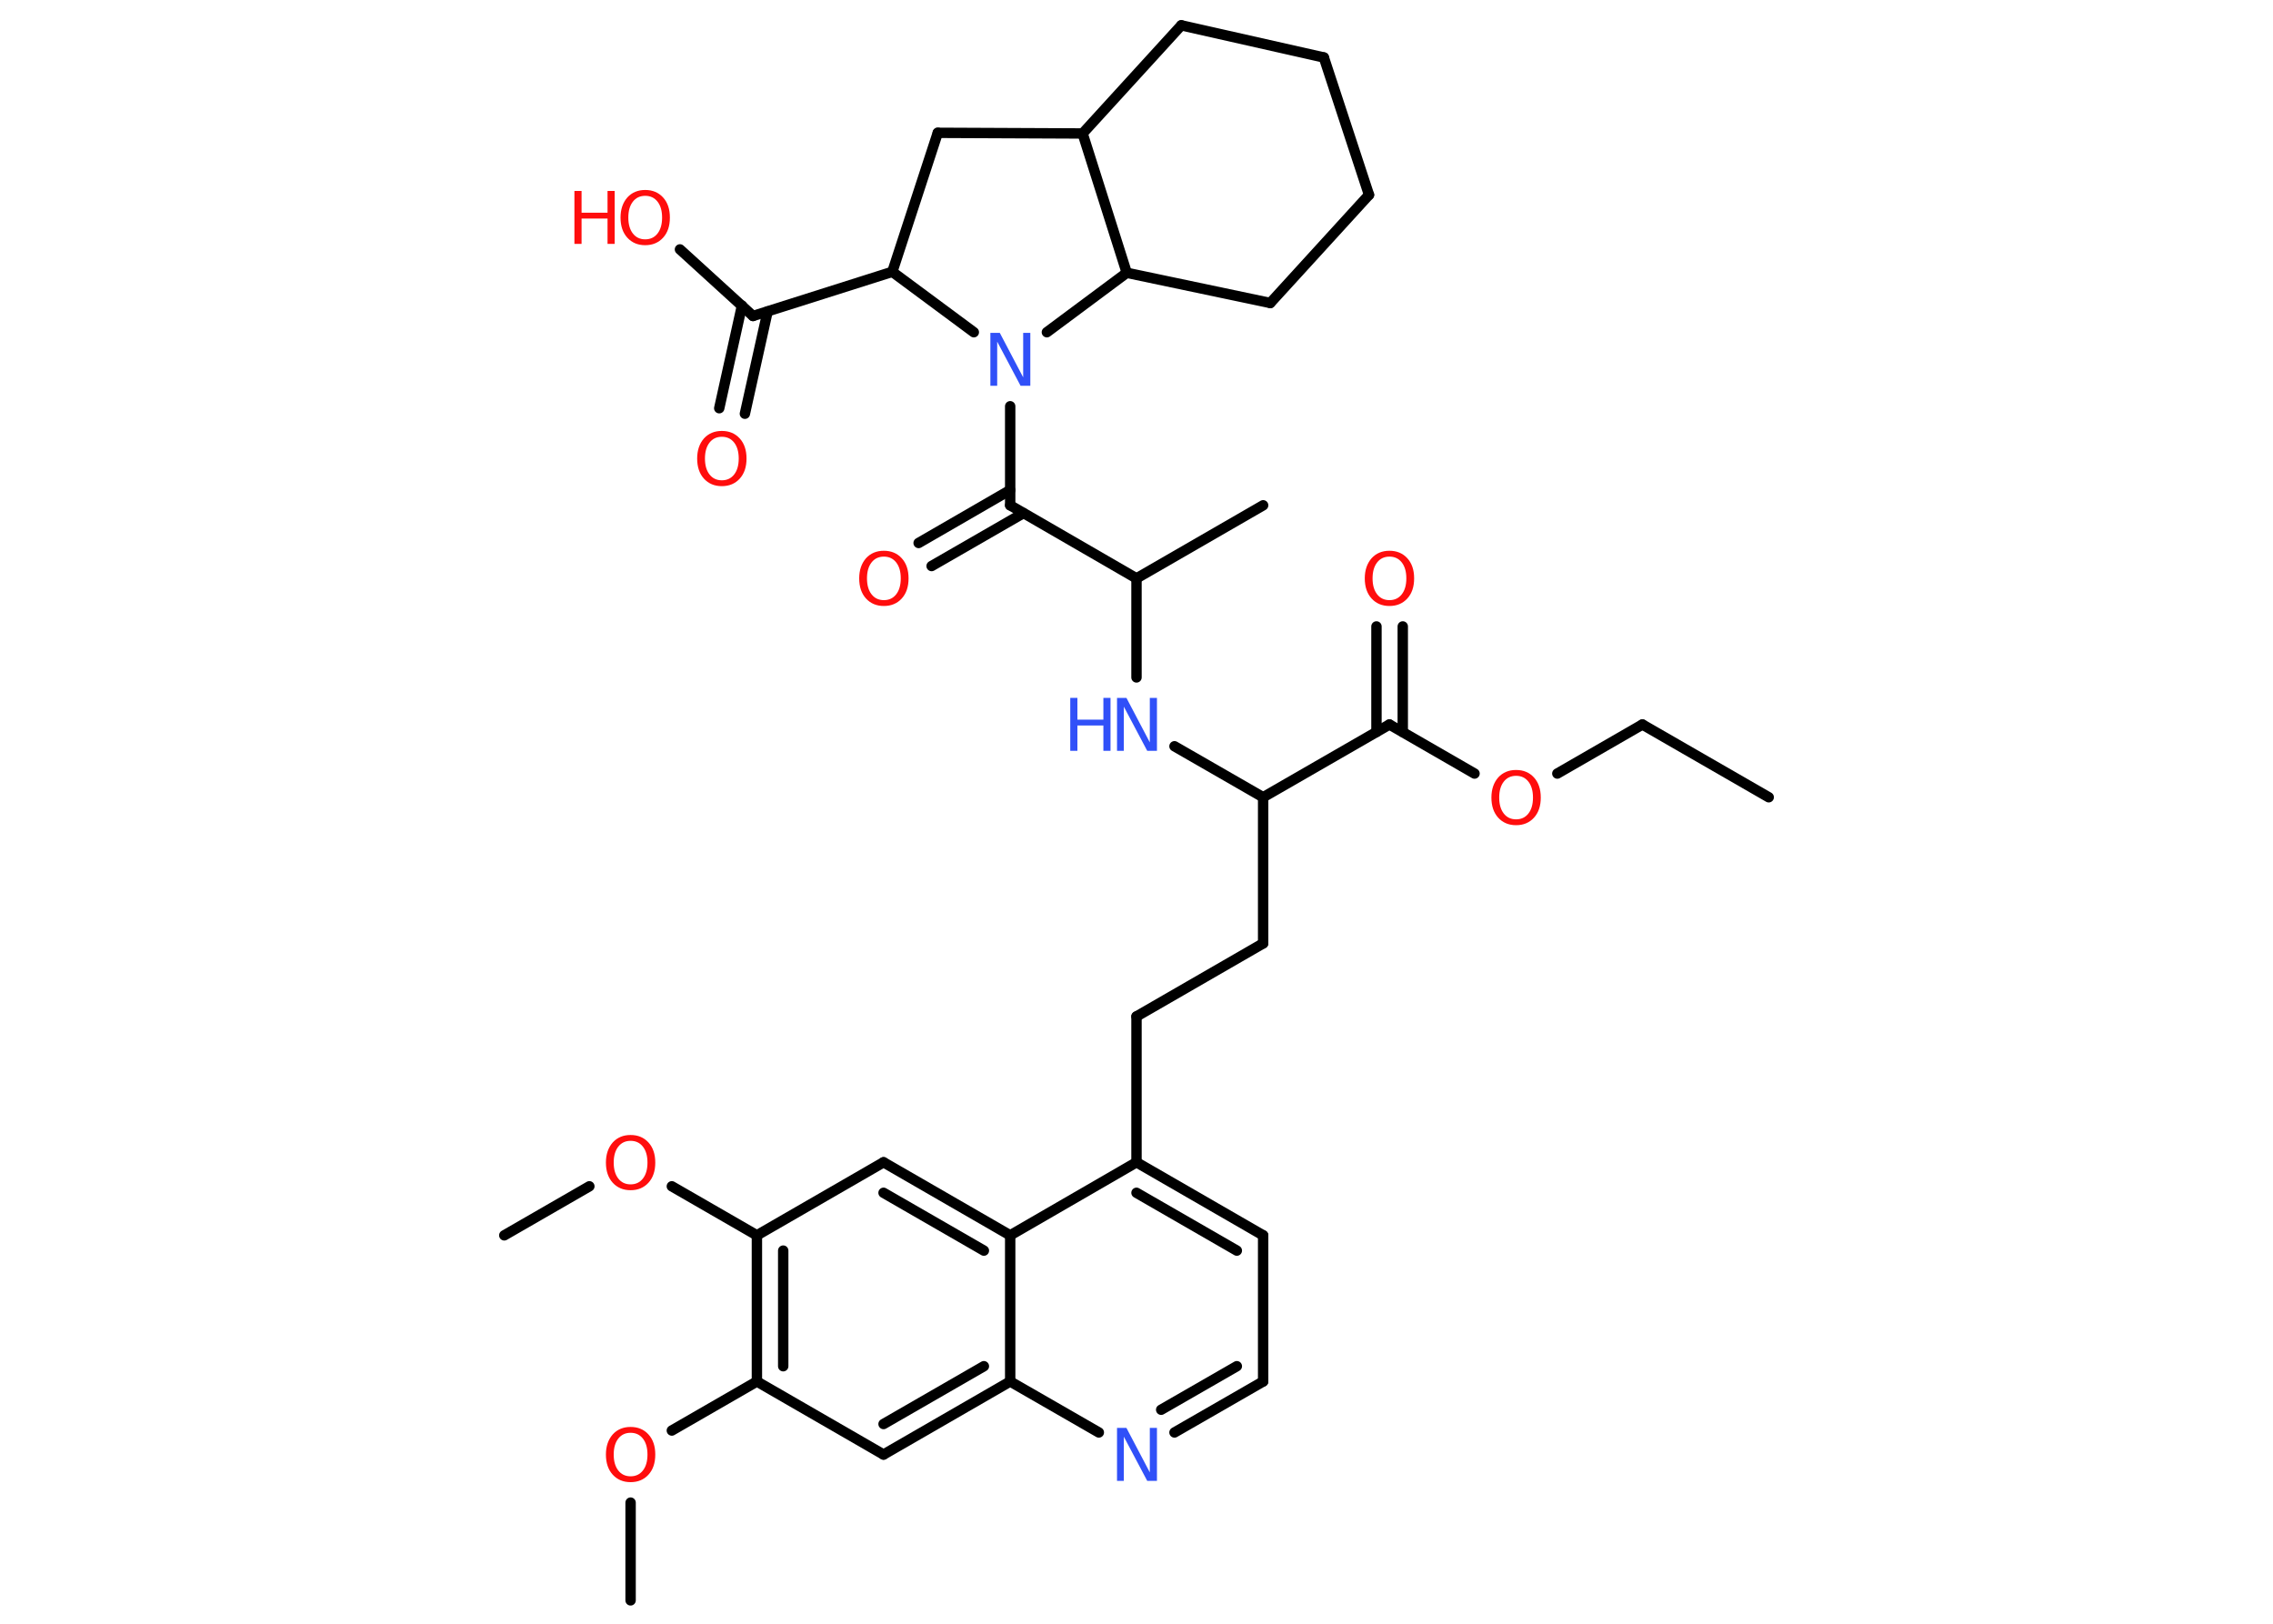 <?xml version='1.0' encoding='UTF-8'?>
<!DOCTYPE svg PUBLIC "-//W3C//DTD SVG 1.1//EN" "http://www.w3.org/Graphics/SVG/1.1/DTD/svg11.dtd">
<svg version='1.2' xmlns='http://www.w3.org/2000/svg' xmlns:xlink='http://www.w3.org/1999/xlink' width='70.0mm' height='50.0mm' viewBox='0 0 70.0 50.0'>
  <desc>Generated by the Chemistry Development Kit (http://github.com/cdk)</desc>
  <g stroke-linecap='round' stroke-linejoin='round' stroke='#000000' stroke-width='.32' fill='#FF0D0D'>
    <rect x='.0' y='.0' width='70.0' height='50.0' fill='#FFFFFF' stroke='none'/>
    <g id='mol1' class='mol'>
      <line id='mol1bnd1' class='bond' x1='54.47' y1='24.55' x2='50.58' y2='22.31'/>
      <line id='mol1bnd2' class='bond' x1='50.58' y1='22.31' x2='47.96' y2='23.82'/>
      <line id='mol1bnd3' class='bond' x1='45.41' y1='23.82' x2='42.79' y2='22.31'/>
      <g id='mol1bnd4' class='bond'>
        <line x1='42.39' y1='22.54' x2='42.39' y2='19.29'/>
        <line x1='43.2' y1='22.54' x2='43.2' y2='19.29'/>
      </g>
      <line id='mol1bnd5' class='bond' x1='42.79' y1='22.31' x2='38.9' y2='24.55'/>
      <line id='mol1bnd6' class='bond' x1='38.9' y1='24.55' x2='38.9' y2='29.05'/>
      <line id='mol1bnd7' class='bond' x1='38.9' y1='29.05' x2='35.0' y2='31.3'/>
      <line id='mol1bnd8' class='bond' x1='35.0' y1='31.3' x2='35.0' y2='35.79'/>
      <g id='mol1bnd9' class='bond'>
        <line x1='38.9' y1='38.04' x2='35.0' y2='35.79'/>
        <line x1='38.09' y1='38.51' x2='35.0' y2='36.73'/>
      </g>
      <line id='mol1bnd10' class='bond' x1='38.9' y1='38.04' x2='38.9' y2='42.54'/>
      <g id='mol1bnd11' class='bond'>
        <line x1='36.17' y1='44.11' x2='38.9' y2='42.54'/>
        <line x1='35.76' y1='43.41' x2='38.09' y2='42.07'/>
      </g>
      <line id='mol1bnd12' class='bond' x1='33.84' y1='44.11' x2='31.11' y2='42.54'/>
      <g id='mol1bnd13' class='bond'>
        <line x1='27.21' y1='44.79' x2='31.11' y2='42.54'/>
        <line x1='27.21' y1='43.85' x2='30.3' y2='42.07'/>
      </g>
      <line id='mol1bnd14' class='bond' x1='27.21' y1='44.79' x2='23.31' y2='42.54'/>
      <line id='mol1bnd15' class='bond' x1='23.31' y1='42.54' x2='20.69' y2='44.05'/>
      <line id='mol1bnd16' class='bond' x1='19.42' y1='46.27' x2='19.42' y2='49.28'/>
      <g id='mol1bnd17' class='bond'>
        <line x1='23.31' y1='38.04' x2='23.31' y2='42.54'/>
        <line x1='24.12' y1='38.51' x2='24.12' y2='42.07'/>
      </g>
      <line id='mol1bnd18' class='bond' x1='23.31' y1='38.04' x2='20.69' y2='36.53'/>
      <line id='mol1bnd19' class='bond' x1='18.15' y1='36.53' x2='15.53' y2='38.04'/>
      <line id='mol1bnd20' class='bond' x1='23.31' y1='38.04' x2='27.21' y2='35.79'/>
      <g id='mol1bnd21' class='bond'>
        <line x1='31.11' y1='38.04' x2='27.21' y2='35.79'/>
        <line x1='30.3' y1='38.51' x2='27.21' y2='36.73'/>
      </g>
      <line id='mol1bnd22' class='bond' x1='35.0' y1='35.79' x2='31.11' y2='38.04'/>
      <line id='mol1bnd23' class='bond' x1='31.11' y1='42.54' x2='31.11' y2='38.04'/>
      <line id='mol1bnd24' class='bond' x1='38.9' y1='24.55' x2='36.17' y2='22.98'/>
      <line id='mol1bnd25' class='bond' x1='35.0' y1='20.86' x2='35.0' y2='17.81'/>
      <line id='mol1bnd26' class='bond' x1='35.0' y1='17.81' x2='38.9' y2='15.56'/>
      <line id='mol1bnd27' class='bond' x1='35.0' y1='17.81' x2='31.11' y2='15.56'/>
      <g id='mol1bnd28' class='bond'>
        <line x1='31.52' y1='15.8' x2='28.69' y2='17.43'/>
        <line x1='31.11' y1='15.09' x2='28.29' y2='16.72'/>
      </g>
      <line id='mol1bnd29' class='bond' x1='31.11' y1='15.56' x2='31.11' y2='12.51'/>
      <line id='mol1bnd30' class='bond' x1='29.99' y1='10.23' x2='27.48' y2='8.37'/>
      <line id='mol1bnd31' class='bond' x1='27.48' y1='8.37' x2='23.19' y2='9.73'/>
      <g id='mol1bnd32' class='bond'>
        <line x1='23.64' y1='9.59' x2='22.94' y2='12.74'/>
        <line x1='22.85' y1='9.41' x2='22.15' y2='12.57'/>
      </g>
      <line id='mol1bnd33' class='bond' x1='23.19' y1='9.73' x2='20.94' y2='7.68'/>
      <line id='mol1bnd34' class='bond' x1='27.48' y1='8.37' x2='28.88' y2='4.09'/>
      <line id='mol1bnd35' class='bond' x1='28.88' y1='4.09' x2='33.34' y2='4.11'/>
      <line id='mol1bnd36' class='bond' x1='33.34' y1='4.11' x2='36.38' y2='.78'/>
      <line id='mol1bnd37' class='bond' x1='36.38' y1='.78' x2='40.77' y2='1.77'/>
      <line id='mol1bnd38' class='bond' x1='40.77' y1='1.77' x2='42.16' y2='6.0'/>
      <line id='mol1bnd39' class='bond' x1='42.16' y1='6.0' x2='39.12' y2='9.33'/>
      <line id='mol1bnd40' class='bond' x1='39.12' y1='9.33' x2='34.7' y2='8.4'/>
      <line id='mol1bnd41' class='bond' x1='33.34' y1='4.11' x2='34.7' y2='8.4'/>
      <line id='mol1bnd42' class='bond' x1='32.24' y1='10.23' x2='34.7' y2='8.4'/>
      <path id='mol1atm3' class='atom' d='M46.69 23.89q-.24 .0 -.38 .18q-.14 .18 -.14 .49q.0 .31 .14 .49q.14 .18 .38 .18q.24 .0 .38 -.18q.14 -.18 .14 -.49q.0 -.31 -.14 -.49q-.14 -.18 -.38 -.18zM46.69 23.71q.34 .0 .55 .23q.21 .23 .21 .62q.0 .39 -.21 .62q-.21 .23 -.55 .23q-.34 .0 -.55 -.23q-.21 -.23 -.21 -.62q.0 -.38 .21 -.62q.21 -.23 .55 -.23z' stroke='none'/>
      <path id='mol1atm5' class='atom' d='M42.79 17.14q-.24 .0 -.38 .18q-.14 .18 -.14 .49q.0 .31 .14 .49q.14 .18 .38 .18q.24 .0 .38 -.18q.14 -.18 .14 -.49q.0 -.31 -.14 -.49q-.14 -.18 -.38 -.18zM42.79 16.96q.34 .0 .55 .23q.21 .23 .21 .62q.0 .39 -.21 .62q-.21 .23 -.55 .23q-.34 .0 -.55 -.23q-.21 -.23 -.21 -.62q.0 -.38 .21 -.62q.21 -.23 .55 -.23z' stroke='none'/>
      <path id='mol1atm12' class='atom' d='M34.39 43.97h.3l.72 1.37v-1.37h.22v1.63h-.3l-.72 -1.36v1.36h-.21v-1.63z' stroke='none' fill='#3050F8'/>
      <path id='mol1atm16' class='atom' d='M19.42 44.12q-.24 .0 -.38 .18q-.14 .18 -.14 .49q.0 .31 .14 .49q.14 .18 .38 .18q.24 .0 .38 -.18q.14 -.18 .14 -.49q.0 -.31 -.14 -.49q-.14 -.18 -.38 -.18zM19.42 43.94q.34 .0 .55 .23q.21 .23 .21 .62q.0 .39 -.21 .62q-.21 .23 -.55 .23q-.34 .0 -.55 -.23q-.21 -.23 -.21 -.62q.0 -.38 .21 -.62q.21 -.23 .55 -.23z' stroke='none'/>
      <path id='mol1atm19' class='atom' d='M19.42 35.13q-.24 .0 -.38 .18q-.14 .18 -.14 .49q.0 .31 .14 .49q.14 .18 .38 .18q.24 .0 .38 -.18q.14 -.18 .14 -.49q.0 -.31 -.14 -.49q-.14 -.18 -.38 -.18zM19.42 34.95q.34 .0 .55 .23q.21 .23 .21 .62q.0 .39 -.21 .62q-.21 .23 -.55 .23q-.34 .0 -.55 -.23q-.21 -.23 -.21 -.62q.0 -.38 .21 -.62q.21 -.23 .55 -.23z' stroke='none'/>
      <g id='mol1atm23' class='atom'>
        <path d='M34.39 21.49h.3l.72 1.37v-1.37h.22v1.63h-.3l-.72 -1.36v1.36h-.21v-1.63z' stroke='none' fill='#3050F8'/>
        <path d='M32.96 21.49h.22v.67h.8v-.67h.22v1.63h-.22v-.78h-.8v.78h-.22v-1.63z' stroke='none' fill='#3050F8'/>
      </g>
      <path id='mol1atm27' class='atom' d='M27.22 17.14q-.24 .0 -.38 .18q-.14 .18 -.14 .49q.0 .31 .14 .49q.14 .18 .38 .18q.24 .0 .38 -.18q.14 -.18 .14 -.49q.0 -.31 -.14 -.49q-.14 -.18 -.38 -.18zM27.22 16.96q.34 .0 .55 .23q.21 .23 .21 .62q.0 .39 -.21 .62q-.21 .23 -.55 .23q-.34 .0 -.55 -.23q-.21 -.23 -.21 -.62q.0 -.38 .21 -.62q.21 -.23 .55 -.23z' stroke='none'/>
      <path id='mol1atm28' class='atom' d='M30.49 10.25h.3l.72 1.37v-1.37h.22v1.63h-.3l-.72 -1.36v1.36h-.21v-1.63z' stroke='none' fill='#3050F8'/>
      <path id='mol1atm31' class='atom' d='M22.23 13.45q-.24 .0 -.38 .18q-.14 .18 -.14 .49q.0 .31 .14 .49q.14 .18 .38 .18q.24 .0 .38 -.18q.14 -.18 .14 -.49q.0 -.31 -.14 -.49q-.14 -.18 -.38 -.18zM22.23 13.27q.34 .0 .55 .23q.21 .23 .21 .62q.0 .39 -.21 .62q-.21 .23 -.55 .23q-.34 .0 -.55 -.23q-.21 -.23 -.21 -.62q.0 -.38 .21 -.62q.21 -.23 .55 -.23z' stroke='none'/>
      <g id='mol1atm32' class='atom'>
        <path d='M19.87 6.03q-.24 .0 -.38 .18q-.14 .18 -.14 .49q.0 .31 .14 .49q.14 .18 .38 .18q.24 .0 .38 -.18q.14 -.18 .14 -.49q.0 -.31 -.14 -.49q-.14 -.18 -.38 -.18zM19.87 5.85q.34 .0 .55 .23q.21 .23 .21 .62q.0 .39 -.21 .62q-.21 .23 -.55 .23q-.34 .0 -.55 -.23q-.21 -.23 -.21 -.62q.0 -.38 .21 -.62q.21 -.23 .55 -.23z' stroke='none'/>
        <path d='M17.69 5.88h.22v.67h.8v-.67h.22v1.63h-.22v-.78h-.8v.78h-.22v-1.63z' stroke='none'/>
      </g>
    </g>
  </g>
</svg>
